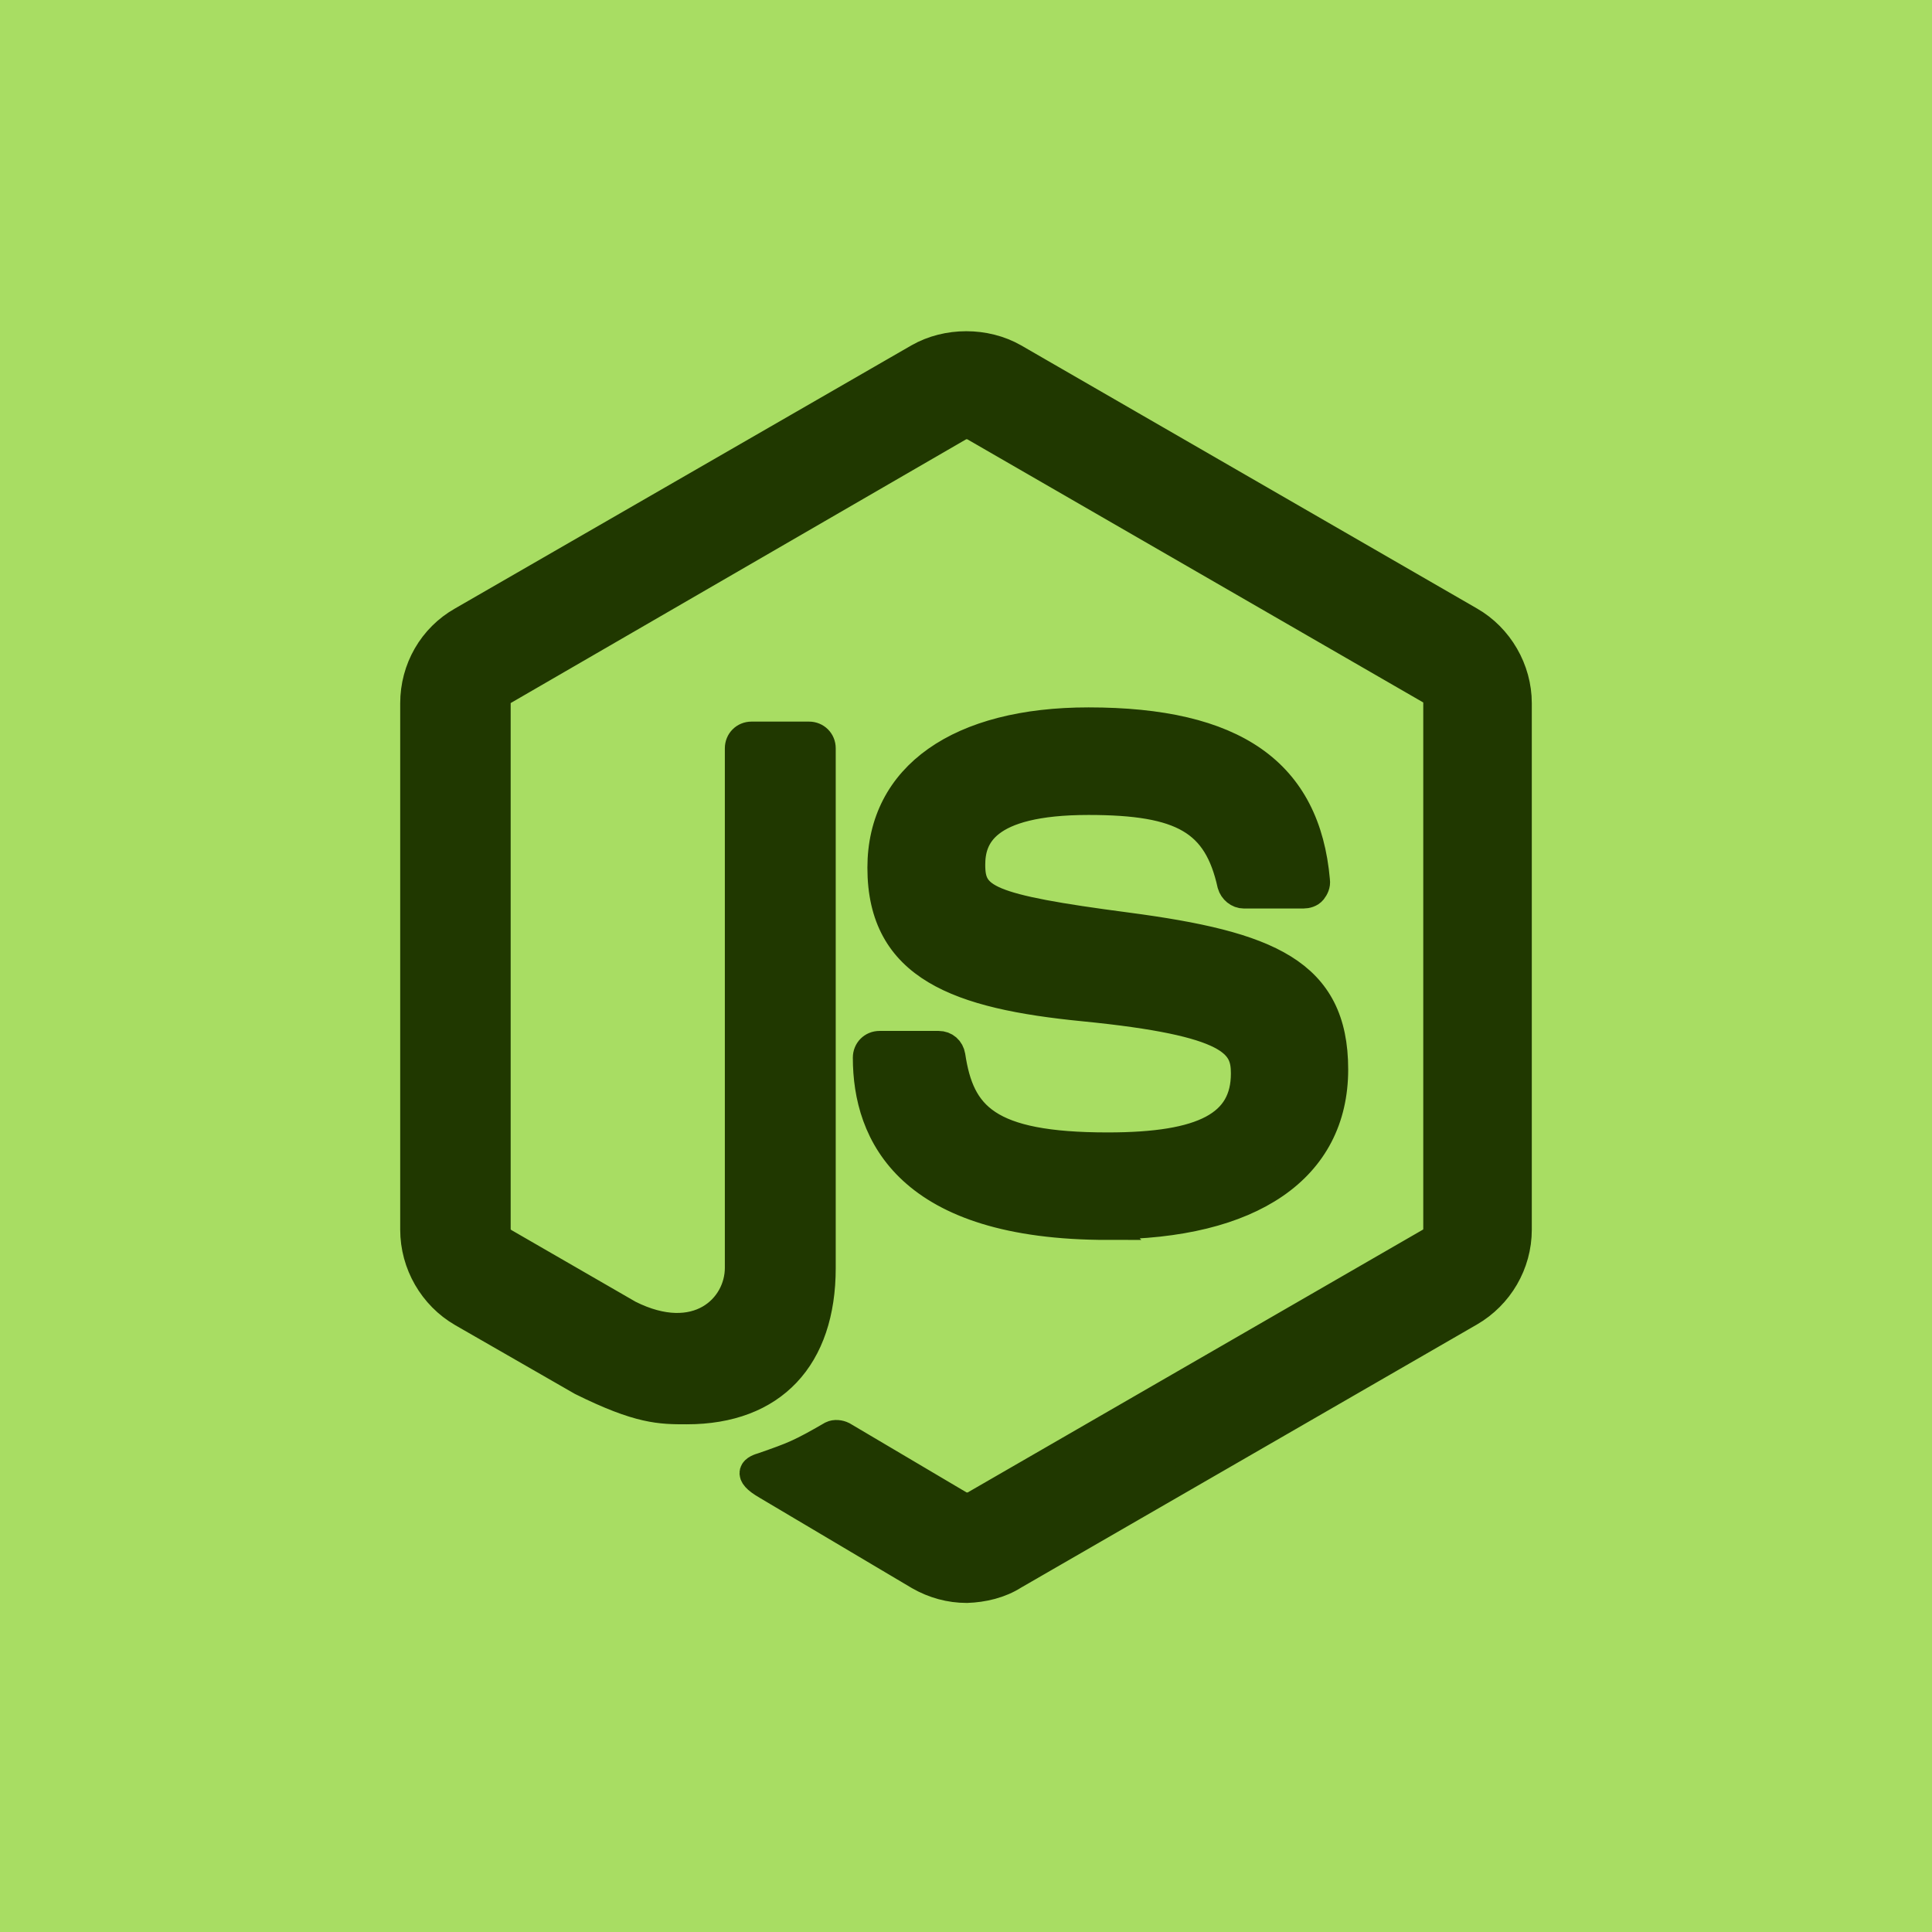 <svg width="28" height="28" viewBox="0 0 28 28" fill="none" xmlns="http://www.w3.org/2000/svg">
<g clip-path="url(#clip0_21739_81101)">
<rect width="28" height="28" fill="#A8DD63"/>
<path d="M14.698 5.178L21.306 8.992C21.73 9.235 22 9.702 22 10.191V17.821C22 18.32 21.73 18.776 21.306 19.022L14.698 22.836C14.495 22.966 14.249 23.023 14.012 23.031C13.767 23.031 13.531 22.966 13.318 22.844L11.113 21.536C10.787 21.349 10.942 21.283 11.057 21.25C11.498 21.096 11.588 21.063 12.053 20.794C12.101 20.77 12.168 20.778 12.216 20.802L13.914 21.806C13.972 21.838 14.062 21.838 14.119 21.806L20.729 17.99C20.787 17.957 20.827 17.885 20.827 17.811V10.183C20.827 10.11 20.785 10.036 20.721 10.004L14.113 6.19C14.054 6.158 13.972 6.158 13.908 6.19L7.308 10.012C7.241 10.044 7.201 10.116 7.201 10.191V17.819C7.201 17.891 7.243 17.957 7.308 17.998L9.12 19.044C10.102 19.535 10.705 18.953 10.705 18.374V10.845C10.705 10.74 10.786 10.658 10.892 10.658H11.725C11.829 10.658 11.912 10.738 11.912 10.845V18.376C11.912 19.681 11.202 20.442 9.953 20.442C9.569 20.442 9.267 20.442 8.426 20.025L6.694 19.03C6.27 18.784 6 18.32 6 17.821V10.193C6 9.694 6.261 9.237 6.694 8.992L13.31 5.178C13.726 4.941 14.282 4.941 14.698 5.178ZM13.791 15.304C13.922 16.171 14.306 16.612 16.054 16.612C17.45 16.612 18.039 16.292 18.039 15.558C18.039 15.133 17.869 14.815 15.704 14.602C13.89 14.423 12.771 14.023 12.771 12.576C12.771 11.245 13.898 10.452 15.776 10.452C17.891 10.452 18.937 11.187 19.075 12.764C19.083 12.82 19.059 12.87 19.027 12.911C18.995 12.951 18.937 12.967 18.888 12.967H18.029C17.941 12.967 17.866 12.902 17.842 12.82C17.639 11.905 17.14 11.611 15.776 11.611C14.258 11.611 14.079 12.142 14.079 12.534C14.079 13.017 14.292 13.156 16.342 13.425C18.375 13.695 19.339 14.079 19.339 15.499C19.339 16.938 18.138 17.762 16.048 17.762L16.056 17.77C13.163 17.77 12.56 16.439 12.56 15.328C12.56 15.224 12.64 15.141 12.747 15.141H13.604C13.7 15.141 13.775 15.206 13.791 15.304Z" fill="#203800" stroke="#203800" stroke-width="0.4"/>
</g>
<defs>
<clipPath id="clip0_21739_81101">
<rect width="28" height="28" fill="white"/>
</clipPath>
</defs>
</svg>
